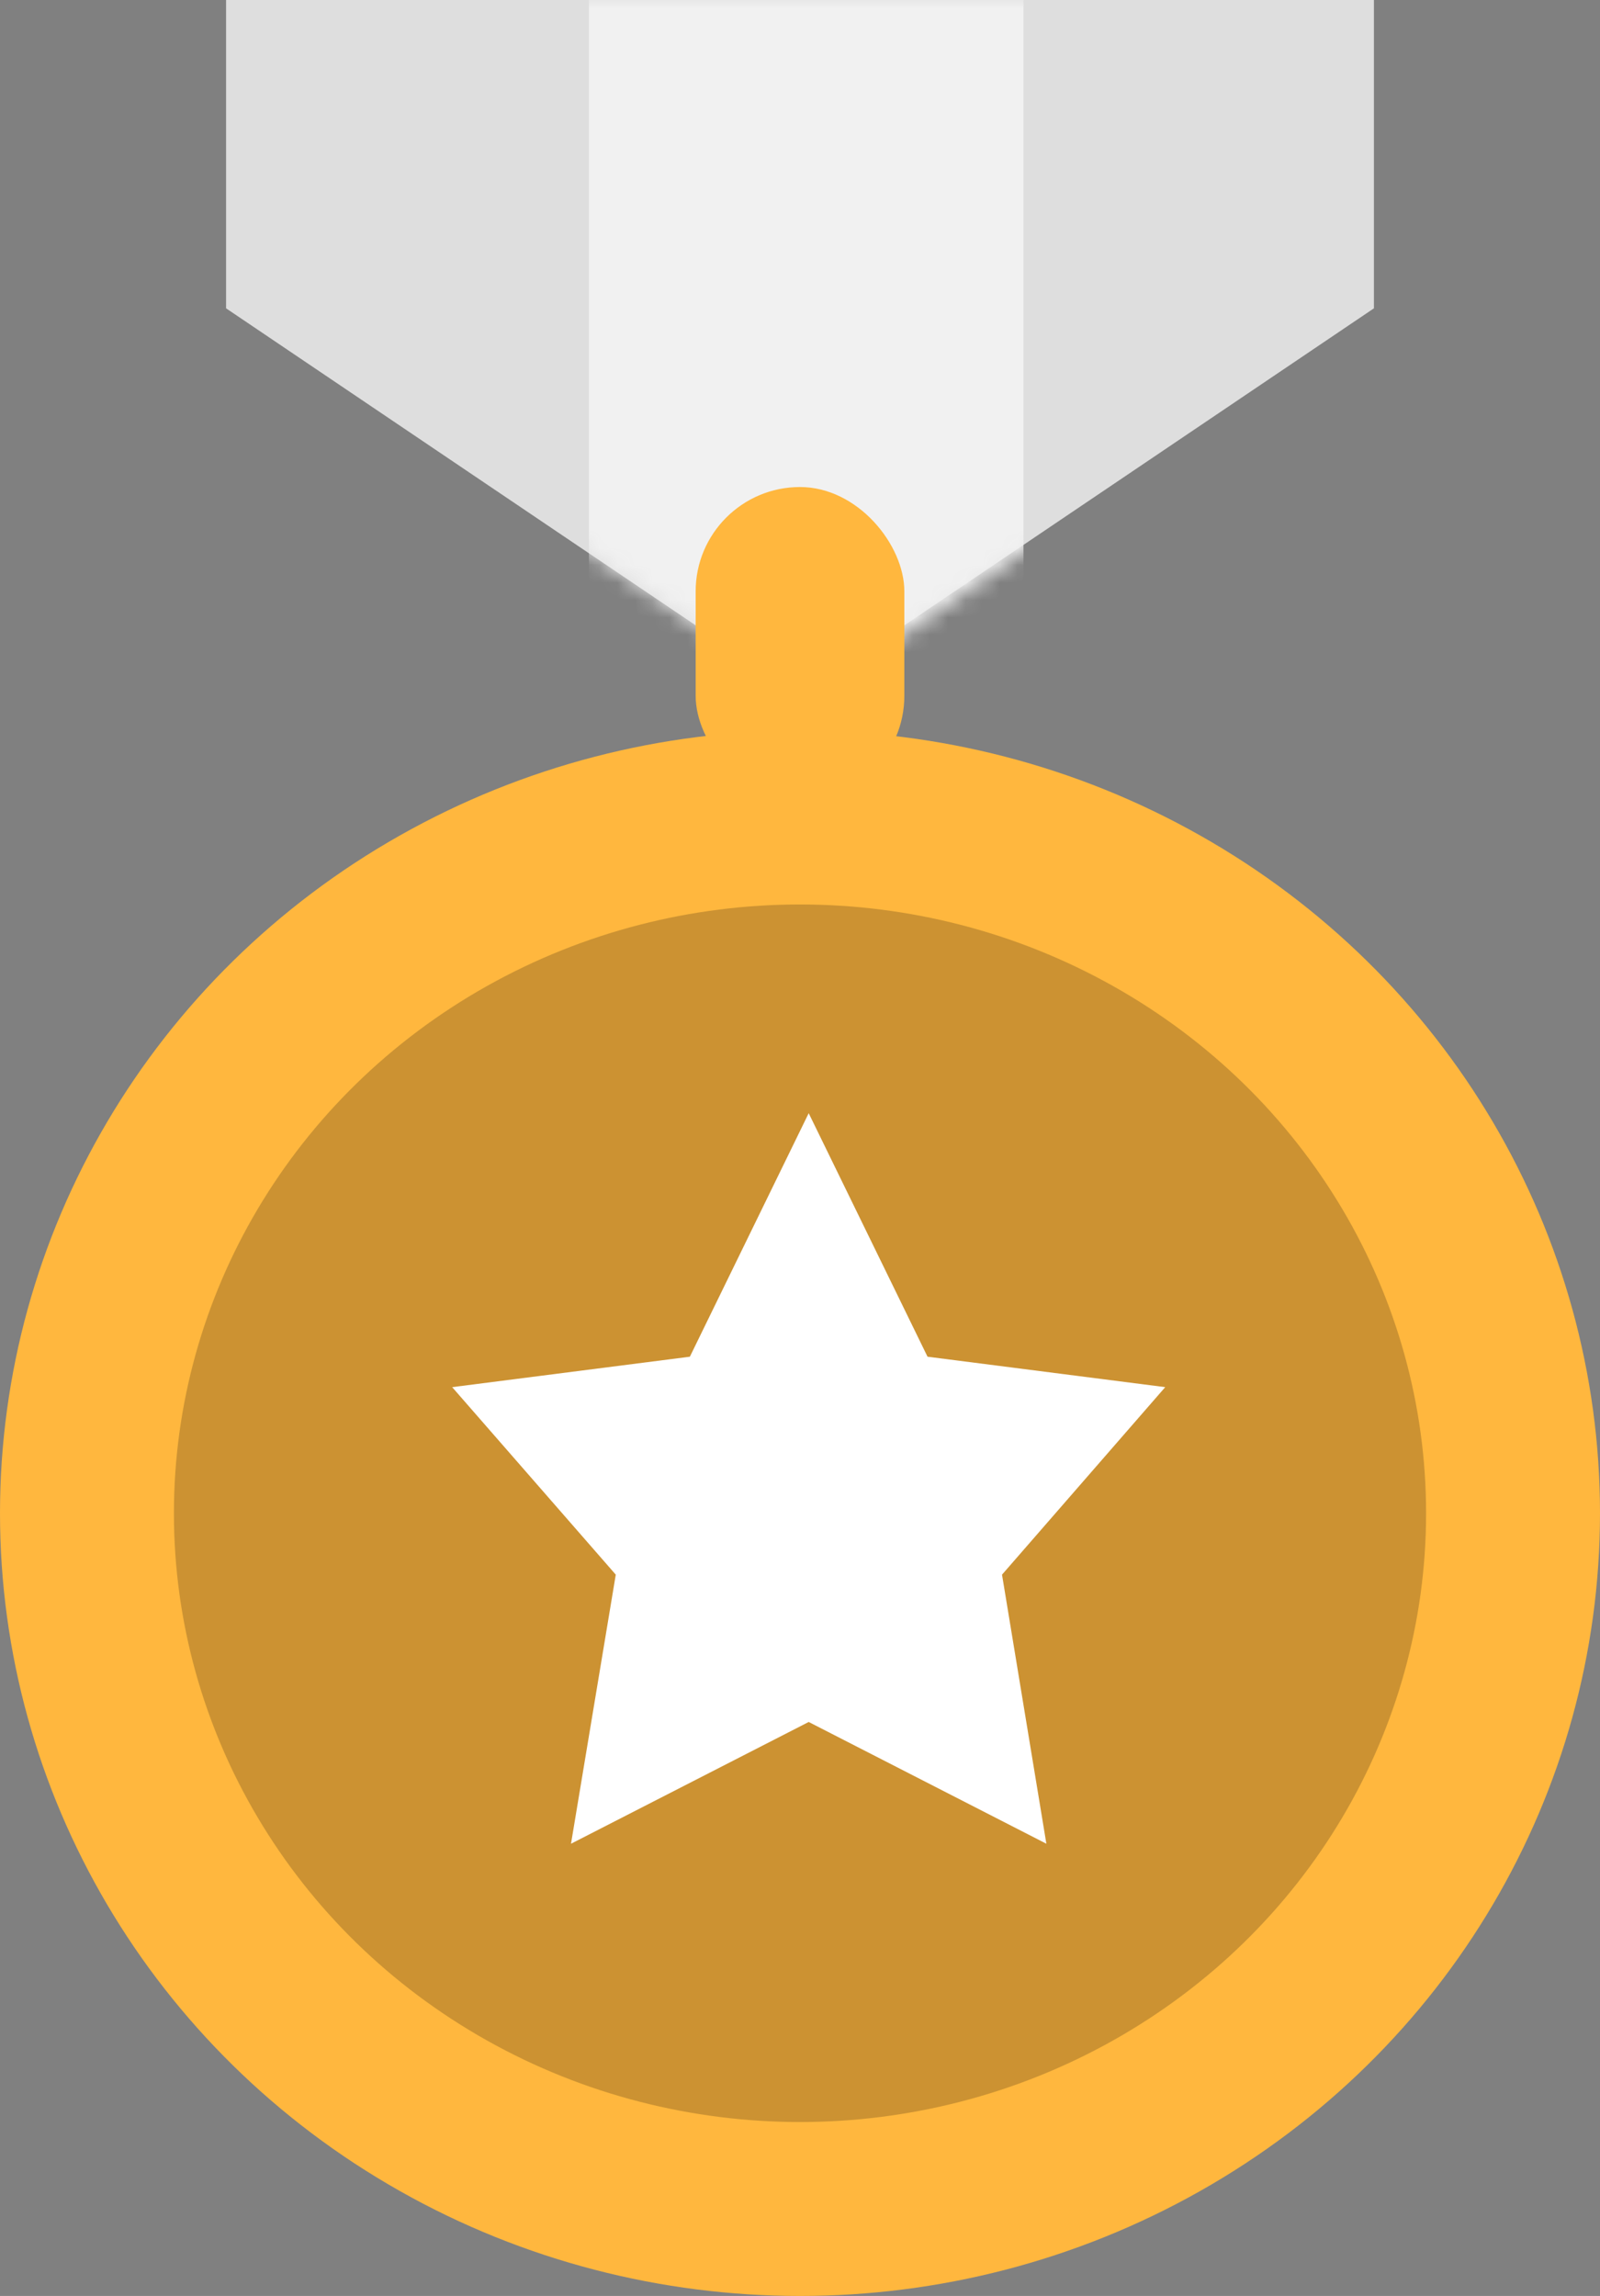 <svg width="92" height="132" viewBox="0 0 92 132" fill="none" xmlns="http://www.w3.org/2000/svg">
    <rect x="0" y="0" width="92" height="132" fill="#808080" stroke="none"/>
    <path d="M13 0h66v17.727L46 40 13 17.727V0z" fill="#DEDEDE"/>
    <mask id="dkik3b0cva" style="mask-type:alpha" maskUnits="userSpaceOnUse" x="13" y="0" width="66" height="41">
        <path d="M13.736 0H78.98v17.892L46.358 40.355 13.736 17.892V0z" fill="#DEDEDE"/>
    </mask>
    <g mask="url(#dkik3b0cva)">
        <path fill="#F1F1F1" d="M33.864-54.406h24.987v94.759H33.864z"/>
    </g>
    <rect x="40" y="28" width="12" height="18" rx="6" fill="#FFB73E"/>
    <ellipse cx="46" cy="87" rx="46" ry="45" fill="#FFB73E"/>
    <ellipse cx="46" cy="87" rx="36" ry="35" fill="#000" fill-opacity=".2"/>
    <path d="m46.5 64 6.833 14L67 79.75l-9.384 10.78 2.55 15.47L46.5 99l-13.667 7 2.574-15.47L26 79.75 39.667 78 46.5 64z" fill="#fff"/>
</svg>
